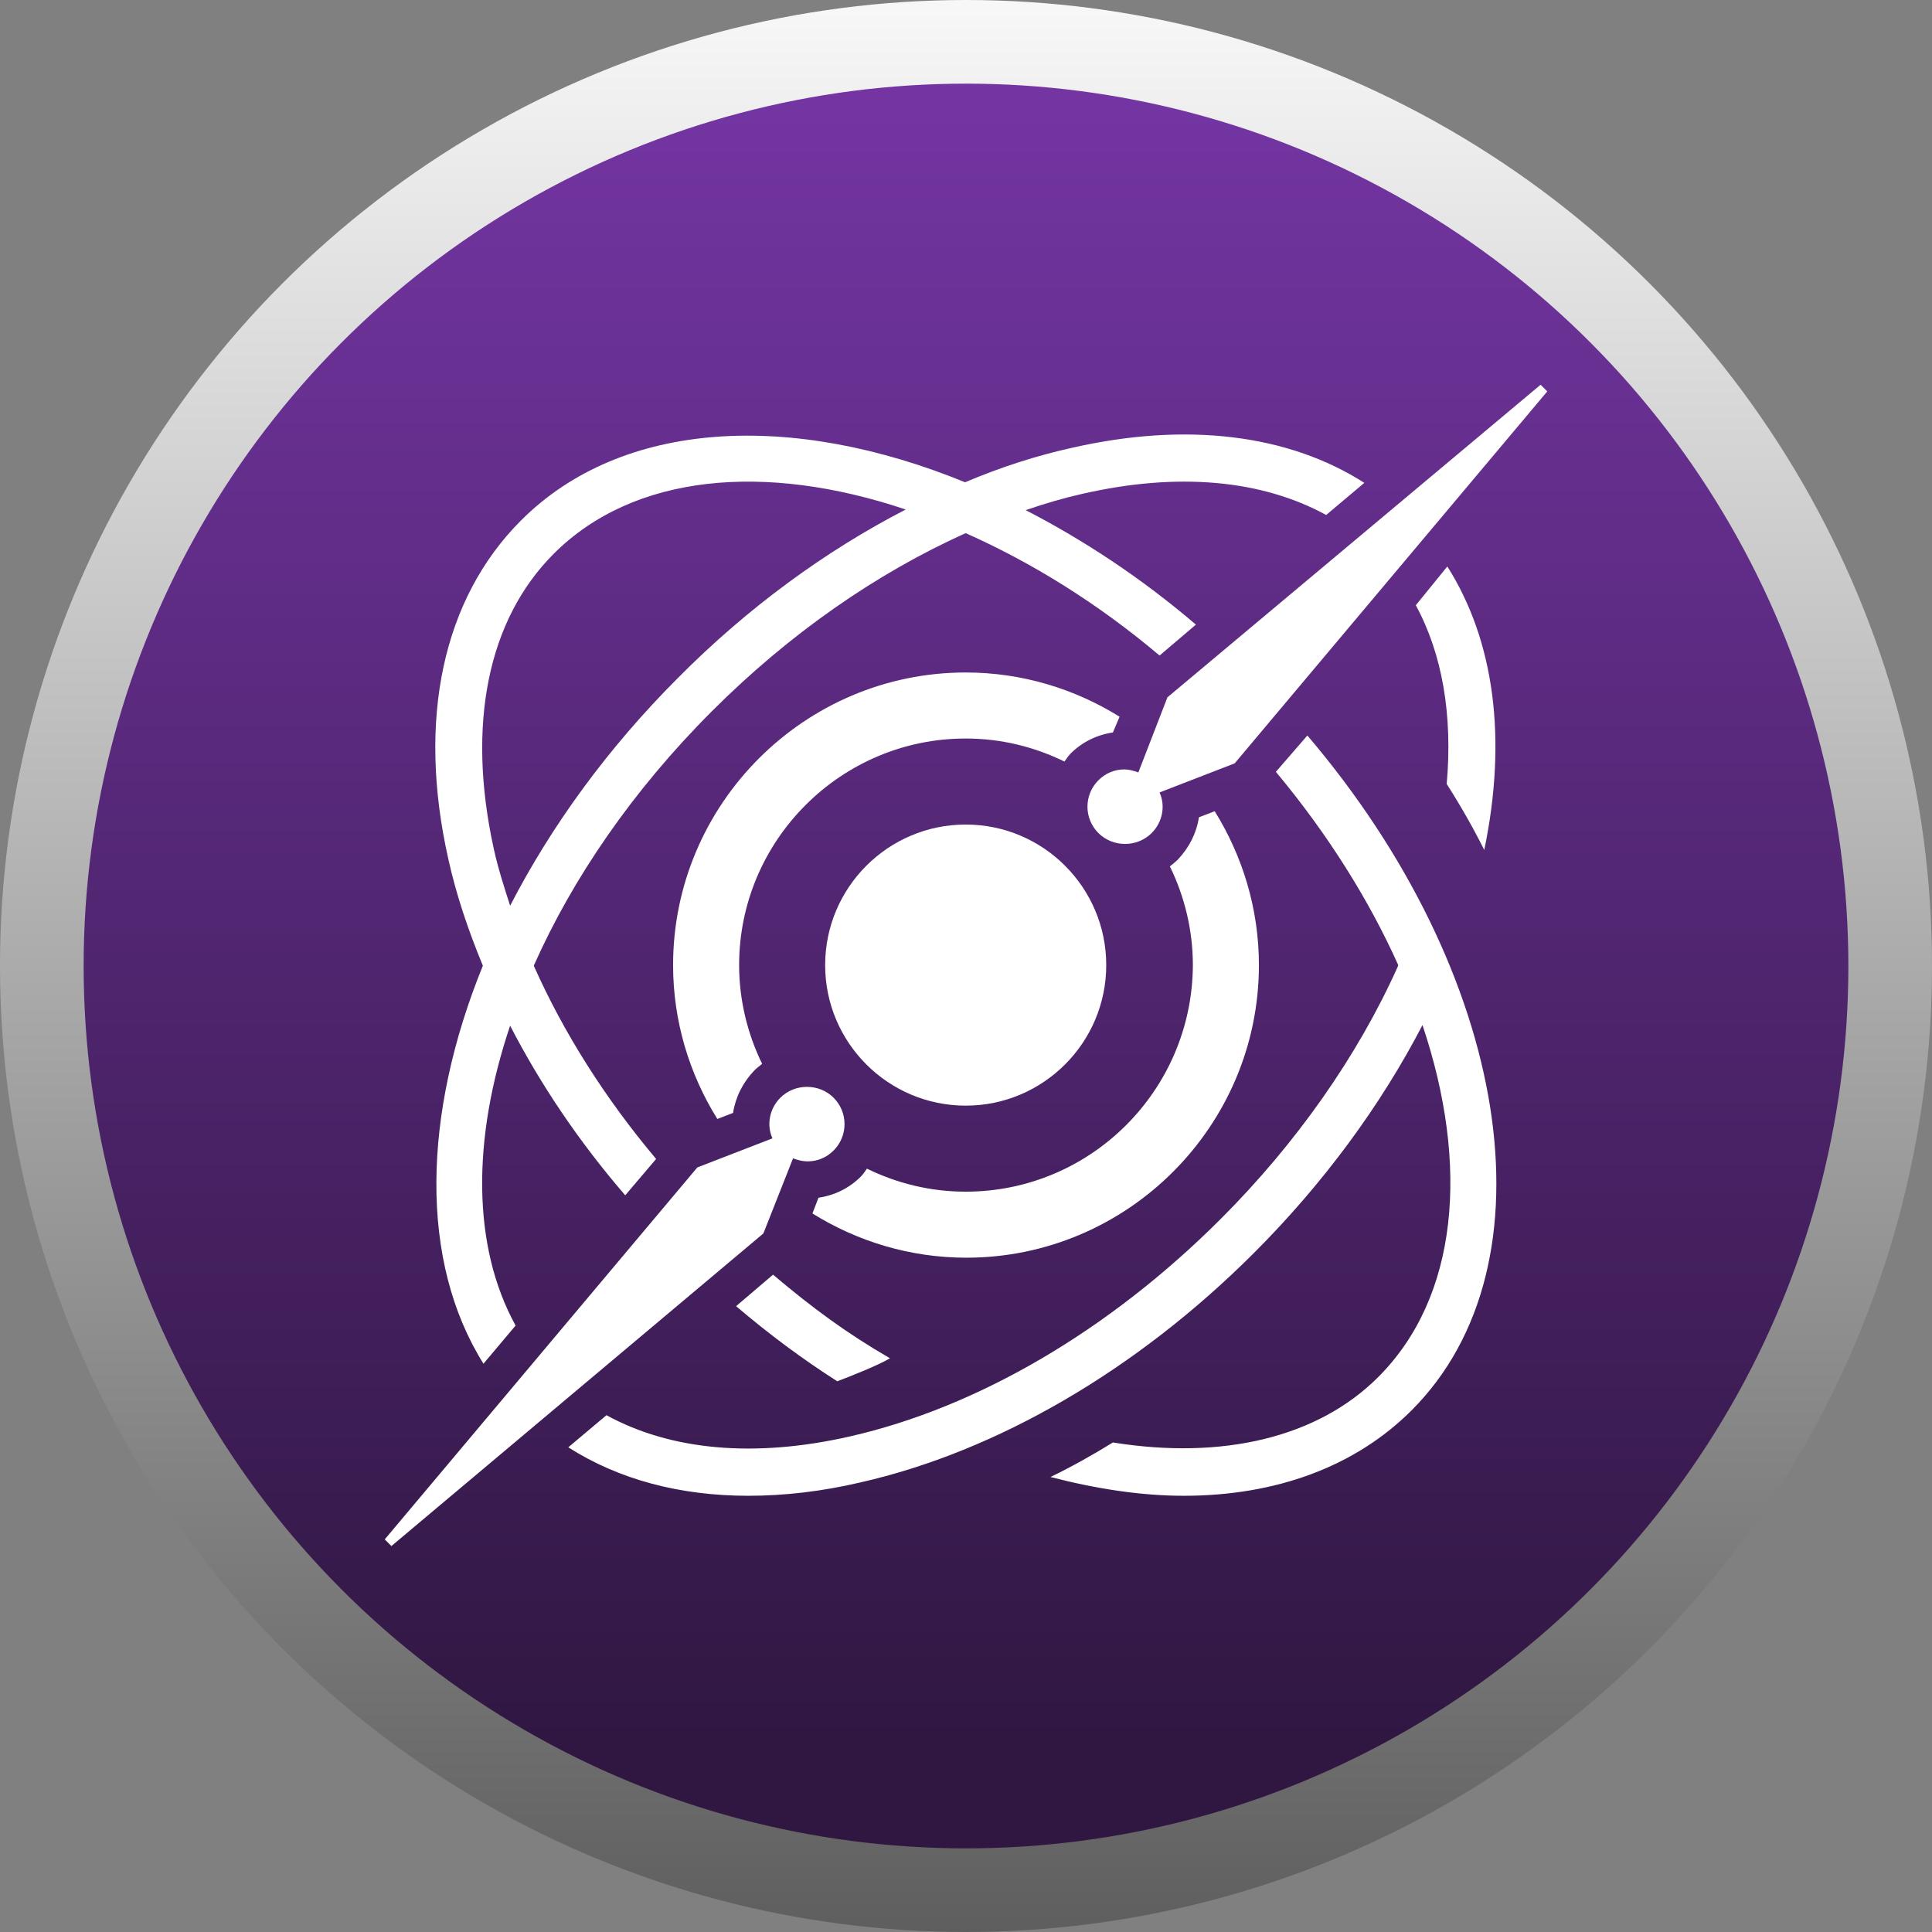 <svg width="231" height="231" viewBox="0 0 231 231" fill="none" xmlns="http://www.w3.org/2000/svg">
<rect x="0" y="0" width="231" height="231" fill="#808080" stroke="none"/>
<circle cx="115.5" cy="115.5" r="110.5" fill="url(#paint0_linear_1_20)" stroke="url(#paint1_linear_1_20)" stroke-width="10"/>
<path d="M115.464 98.587C106.192 98.587 98.659 106.12 98.659 115.391C98.659 124.663 106.192 132.196 115.464 132.196C124.735 132.196 132.268 124.663 132.268 115.391C132.268 106.12 124.735 98.587 115.464 98.587Z" fill="white"/>
<path d="M94.82 138.498C95.4 138.715 95.979 138.86 96.559 138.86C97.718 138.86 98.804 138.425 99.673 137.556C101.412 135.818 101.412 132.993 99.673 131.254C98.804 130.385 97.645 129.951 96.486 129.951C95.327 129.951 94.168 130.385 93.299 131.254C91.995 132.558 91.633 134.514 92.358 136.107L83.376 139.584L46 184.058L46.797 184.855L91.271 147.479L94.82 138.498Z" fill="white"/>
<path d="M88.011 156.171C91.923 159.503 95.907 162.473 100.108 165.153C101.629 164.574 104.961 163.27 106.41 162.401C101.267 159.431 97.138 156.389 92.43 152.405L88.011 156.171Z" fill="white"/>
<path d="M139.584 83.376L136.107 92.358C135.528 92.14 134.948 91.995 134.441 91.995C133.282 91.995 132.196 92.43 131.327 93.299C129.588 95.037 129.588 97.862 131.327 99.601C132.196 100.47 133.355 100.905 134.514 100.905C135.673 100.905 136.832 100.47 137.701 99.601C139.005 98.297 139.367 96.341 138.643 94.748L147.624 91.271L185 46.797L184.203 46L139.584 83.376Z" fill="white"/>
<path d="M133.862 85.694C128.502 82.362 122.2 80.406 115.464 80.406C96.197 80.406 80.478 96.124 80.478 115.391C80.478 122.128 82.434 128.429 85.766 133.789L87.649 133.065C87.939 131.182 88.808 129.443 90.184 127.995C90.474 127.705 90.764 127.488 91.126 127.198C89.388 123.649 88.374 119.593 88.374 115.391C88.374 100.47 100.542 88.301 115.464 88.301C119.737 88.301 123.721 89.315 127.27 91.054C127.488 90.764 127.705 90.402 127.995 90.112C129.371 88.736 131.109 87.867 133.065 87.577L133.862 85.694Z" fill="white"/>
<path d="M115.464 142.482C111.19 142.482 107.206 141.467 103.657 139.729C103.44 140.019 103.223 140.381 102.933 140.671C101.557 142.047 99.818 142.916 97.862 143.206L97.138 145.089C102.498 148.421 108.8 150.377 115.536 150.377C134.804 150.377 150.522 134.659 150.522 115.391C150.522 108.655 148.566 102.353 145.234 96.993L143.351 97.718C143.061 99.601 142.192 101.339 140.816 102.788C140.526 103.078 140.236 103.295 139.874 103.585C141.612 107.134 142.626 111.19 142.626 115.391C142.554 130.385 130.385 142.482 115.464 142.482Z" fill="white"/>
<path d="M57.734 115.464C50.491 133.282 50.129 150.811 57.807 163.053L61.646 158.489C56.43 149.001 56.43 136.18 60.994 122.635C64.615 129.661 69.251 136.542 74.756 142.916L78.45 138.57C72.293 131.254 67.368 123.431 63.819 115.464C68.454 105.033 75.625 94.531 85.114 85.042C94.386 75.77 104.816 68.527 115.464 63.746C123.287 67.223 131.182 72.076 138.643 78.378L142.989 74.684C136.47 69.106 129.516 64.543 122.635 60.994C124.953 60.197 127.198 59.545 129.443 59.038C140.888 56.43 150.884 57.372 158.562 61.573L163.125 57.734C154.071 51.94 141.902 50.419 128.212 53.533C123.939 54.475 119.665 55.851 115.391 57.662C94.675 49.187 74.394 50.129 62.297 62.225C52.954 71.569 49.839 85.983 53.605 102.715C54.547 106.989 55.996 111.263 57.734 115.464ZM66.209 66.209C75.77 56.648 91.488 55.272 108.293 60.921C98.732 65.847 89.388 72.656 81.058 81.058C72.583 89.533 65.847 98.876 60.994 108.293C60.269 106.047 59.545 103.802 59.038 101.484C55.779 86.635 58.314 74.104 66.209 66.209V66.209Z" fill="white"/>
<path d="M152.55 92.285C158.779 99.746 163.705 107.641 167.181 115.391L167.109 115.609C162.328 126.256 155.012 136.687 145.958 145.741C132.631 159.069 116.912 168.268 101.629 171.745C90.184 174.352 80.189 173.411 72.511 169.209L67.947 173.048C73.959 176.887 81.275 178.843 89.46 178.843C93.734 178.843 98.225 178.336 102.86 177.25C119.158 173.556 135.89 163.849 149.942 149.797C158.2 141.54 165.081 132.196 170.079 122.562C175.728 139.367 174.352 155.085 164.791 164.646C157.548 171.89 146.176 174.57 133.065 172.469C130.602 173.99 128.14 175.366 125.604 176.598C131.182 178.046 136.542 178.843 141.54 178.843C152.55 178.843 162.039 175.366 168.775 168.63C186.304 151.101 180.437 116.261 156.316 87.939L152.55 92.285Z" fill="white"/>
<path d="M169.282 72.366C172.469 78.233 173.7 85.549 172.976 93.734C174.642 96.341 176.163 99.021 177.467 101.629C180.219 88.374 178.698 76.639 173.048 67.73L169.282 72.366Z" fill="white"/>
<defs>
<linearGradient id="paint0_linear_1_20" x1="115" y1="5" x2="115" y2="208" gradientUnits="userSpaceOnUse">
<stop stop-color="#7636A6"/>
<stop offset="1" stop-color="#301742"/>
</linearGradient>
<linearGradient id="paint1_linear_1_20" x1="115" y1="-11" x2="115" y2="334" gradientUnits="userSpaceOnUse">
<stop stop-color="white"/>
<stop offset="0.995" stop-color="#1B1B1B"/>
</linearGradient>
</defs>
</svg>
